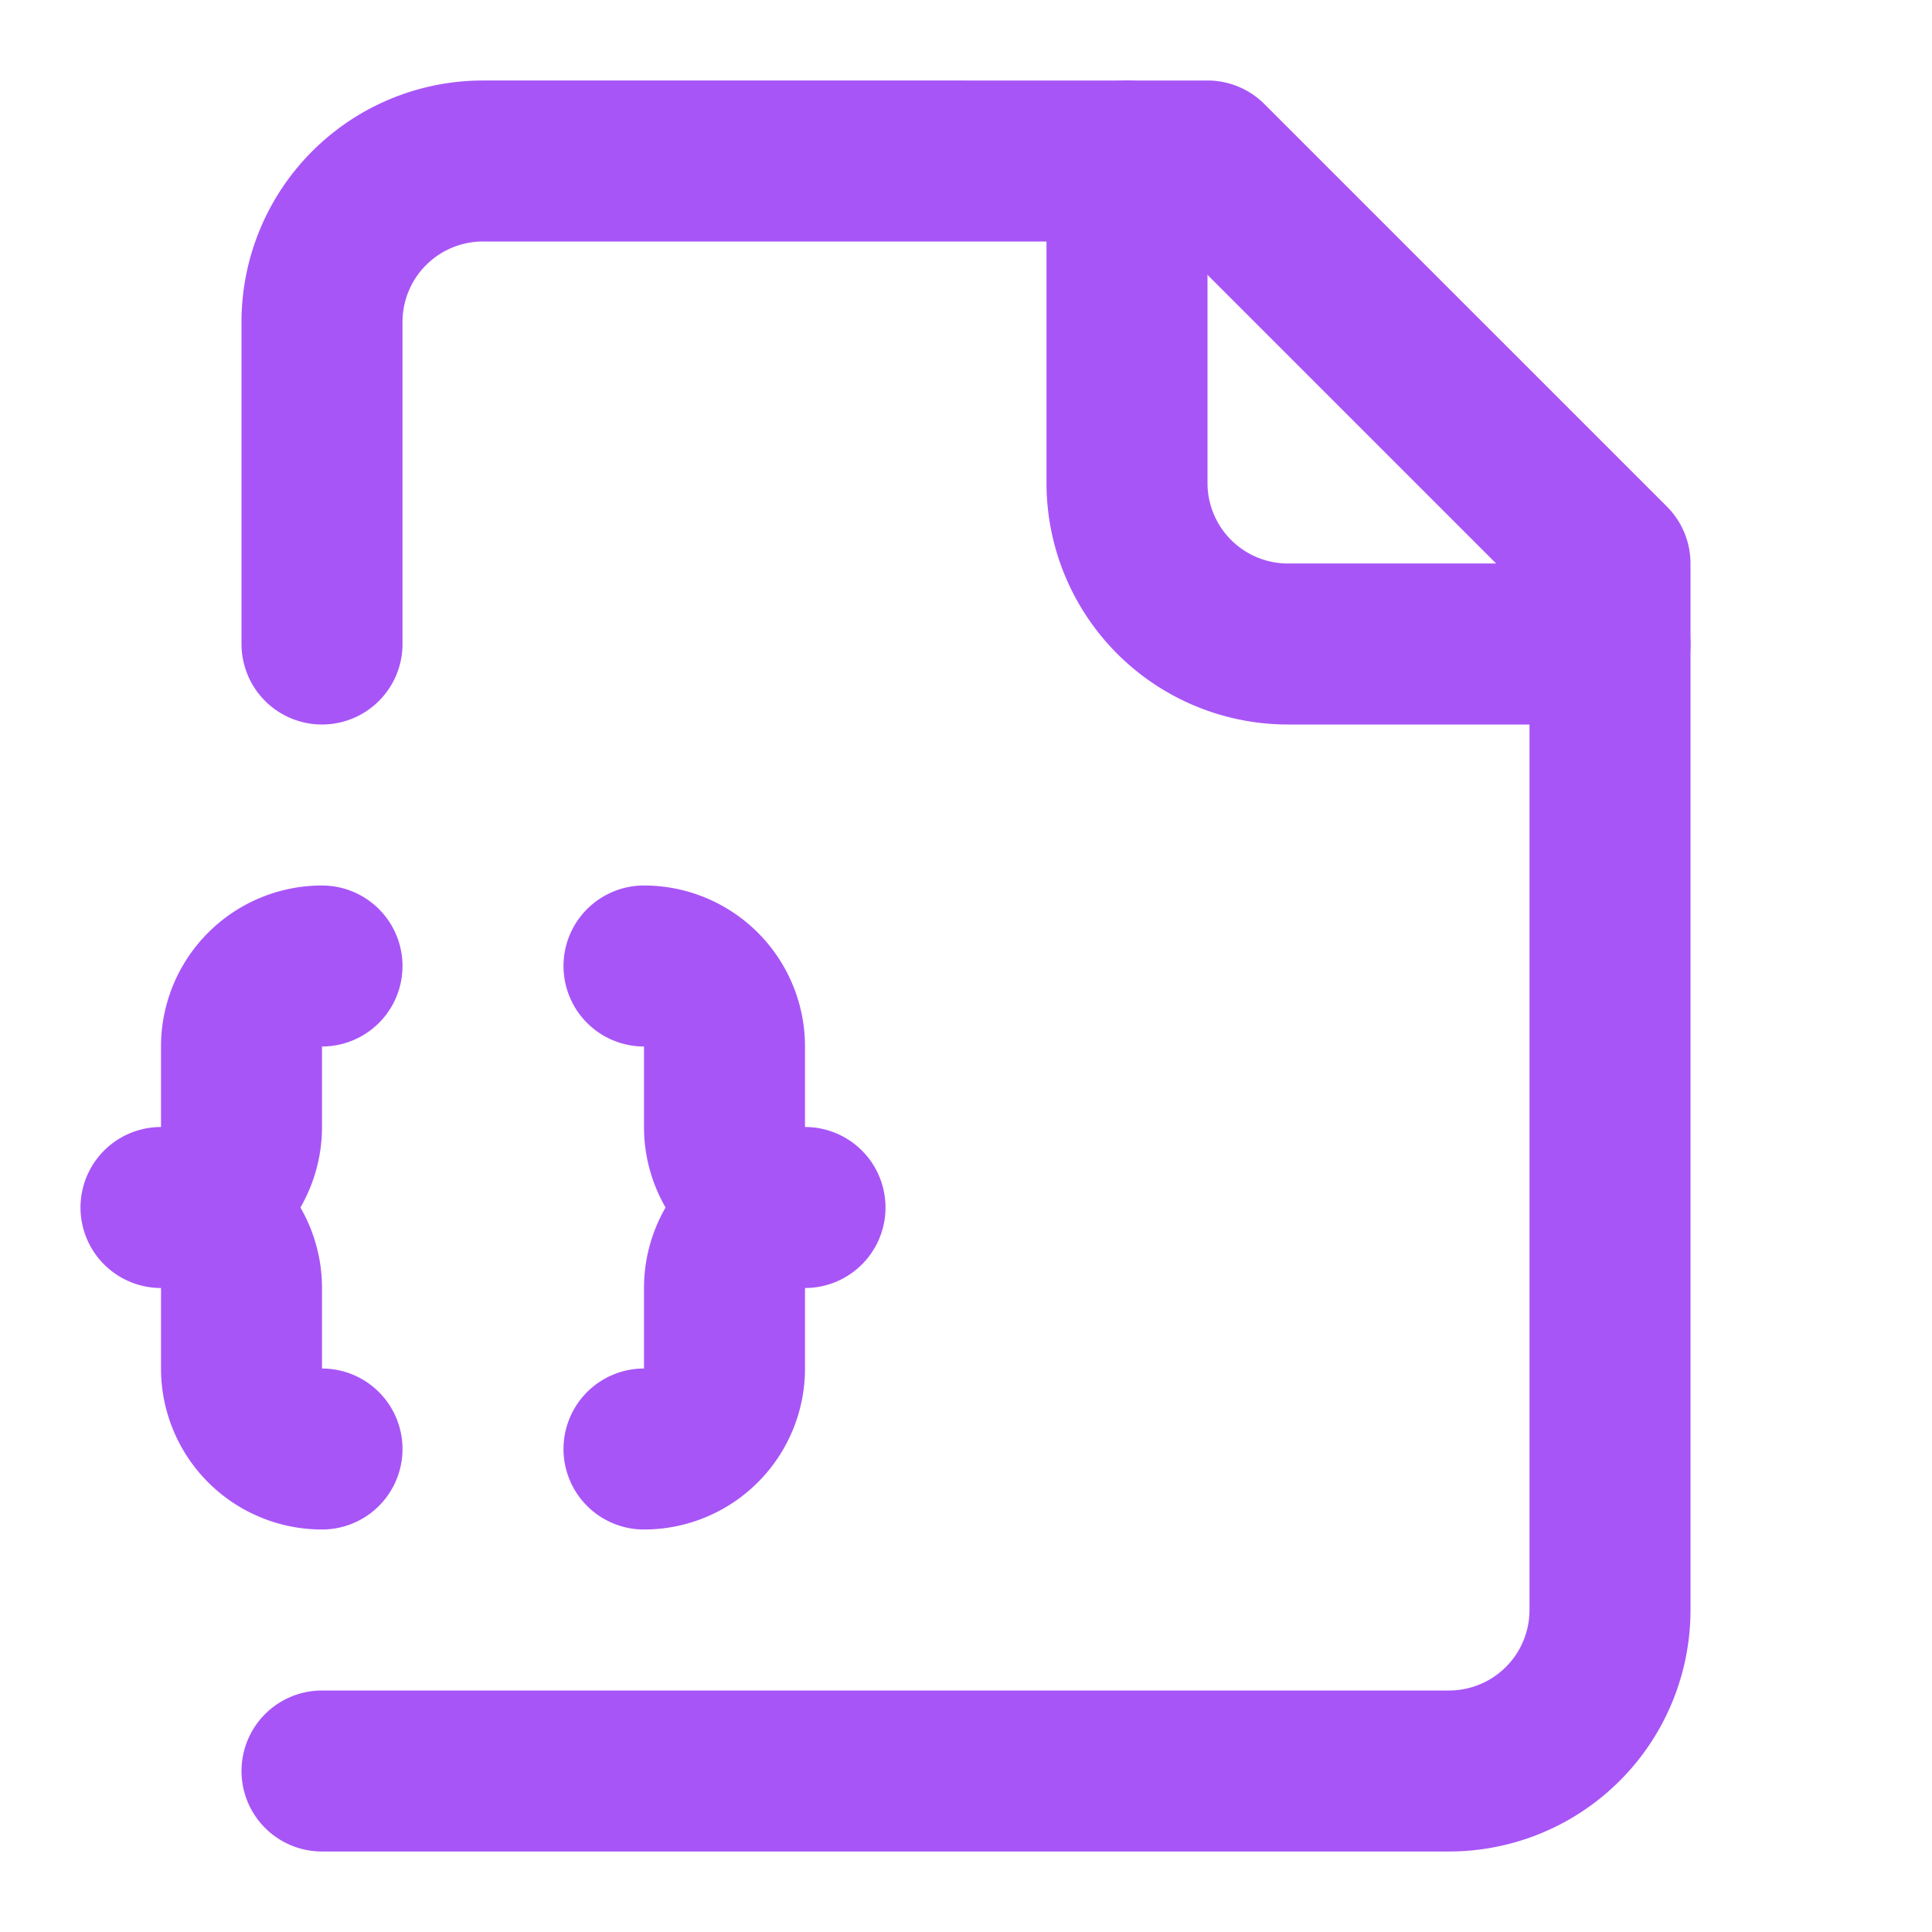 <svg xmlns="http://www.w3.org/2000/svg" width="24" height="24" viewBox="0 0 24 24" fill="none" stroke="#a855f7" stroke-width="2" stroke-linecap="round" stroke-linejoin="round" class="lucide lucide-file-json-2"><path d="M4 22h14a2 2 0 0 0 2-2V7l-5-5H6a2 2 0 0 0-2 2v4"/><path d="M14 2v4a2 2 0 0 0 2 2h4"/><path d="M4 12a1 1 0 0 0-1 1v1a1 1 0 0 1-1 1 1 1 0 0 1 1 1v1a1 1 0 0 0 1 1"/><path d="M8 18a1 1 0 0 0 1-1v-1a1 1 0 0 1 1-1 1 1 0 0 1-1-1v-1a1 1 0 0 0-1-1"/></svg>